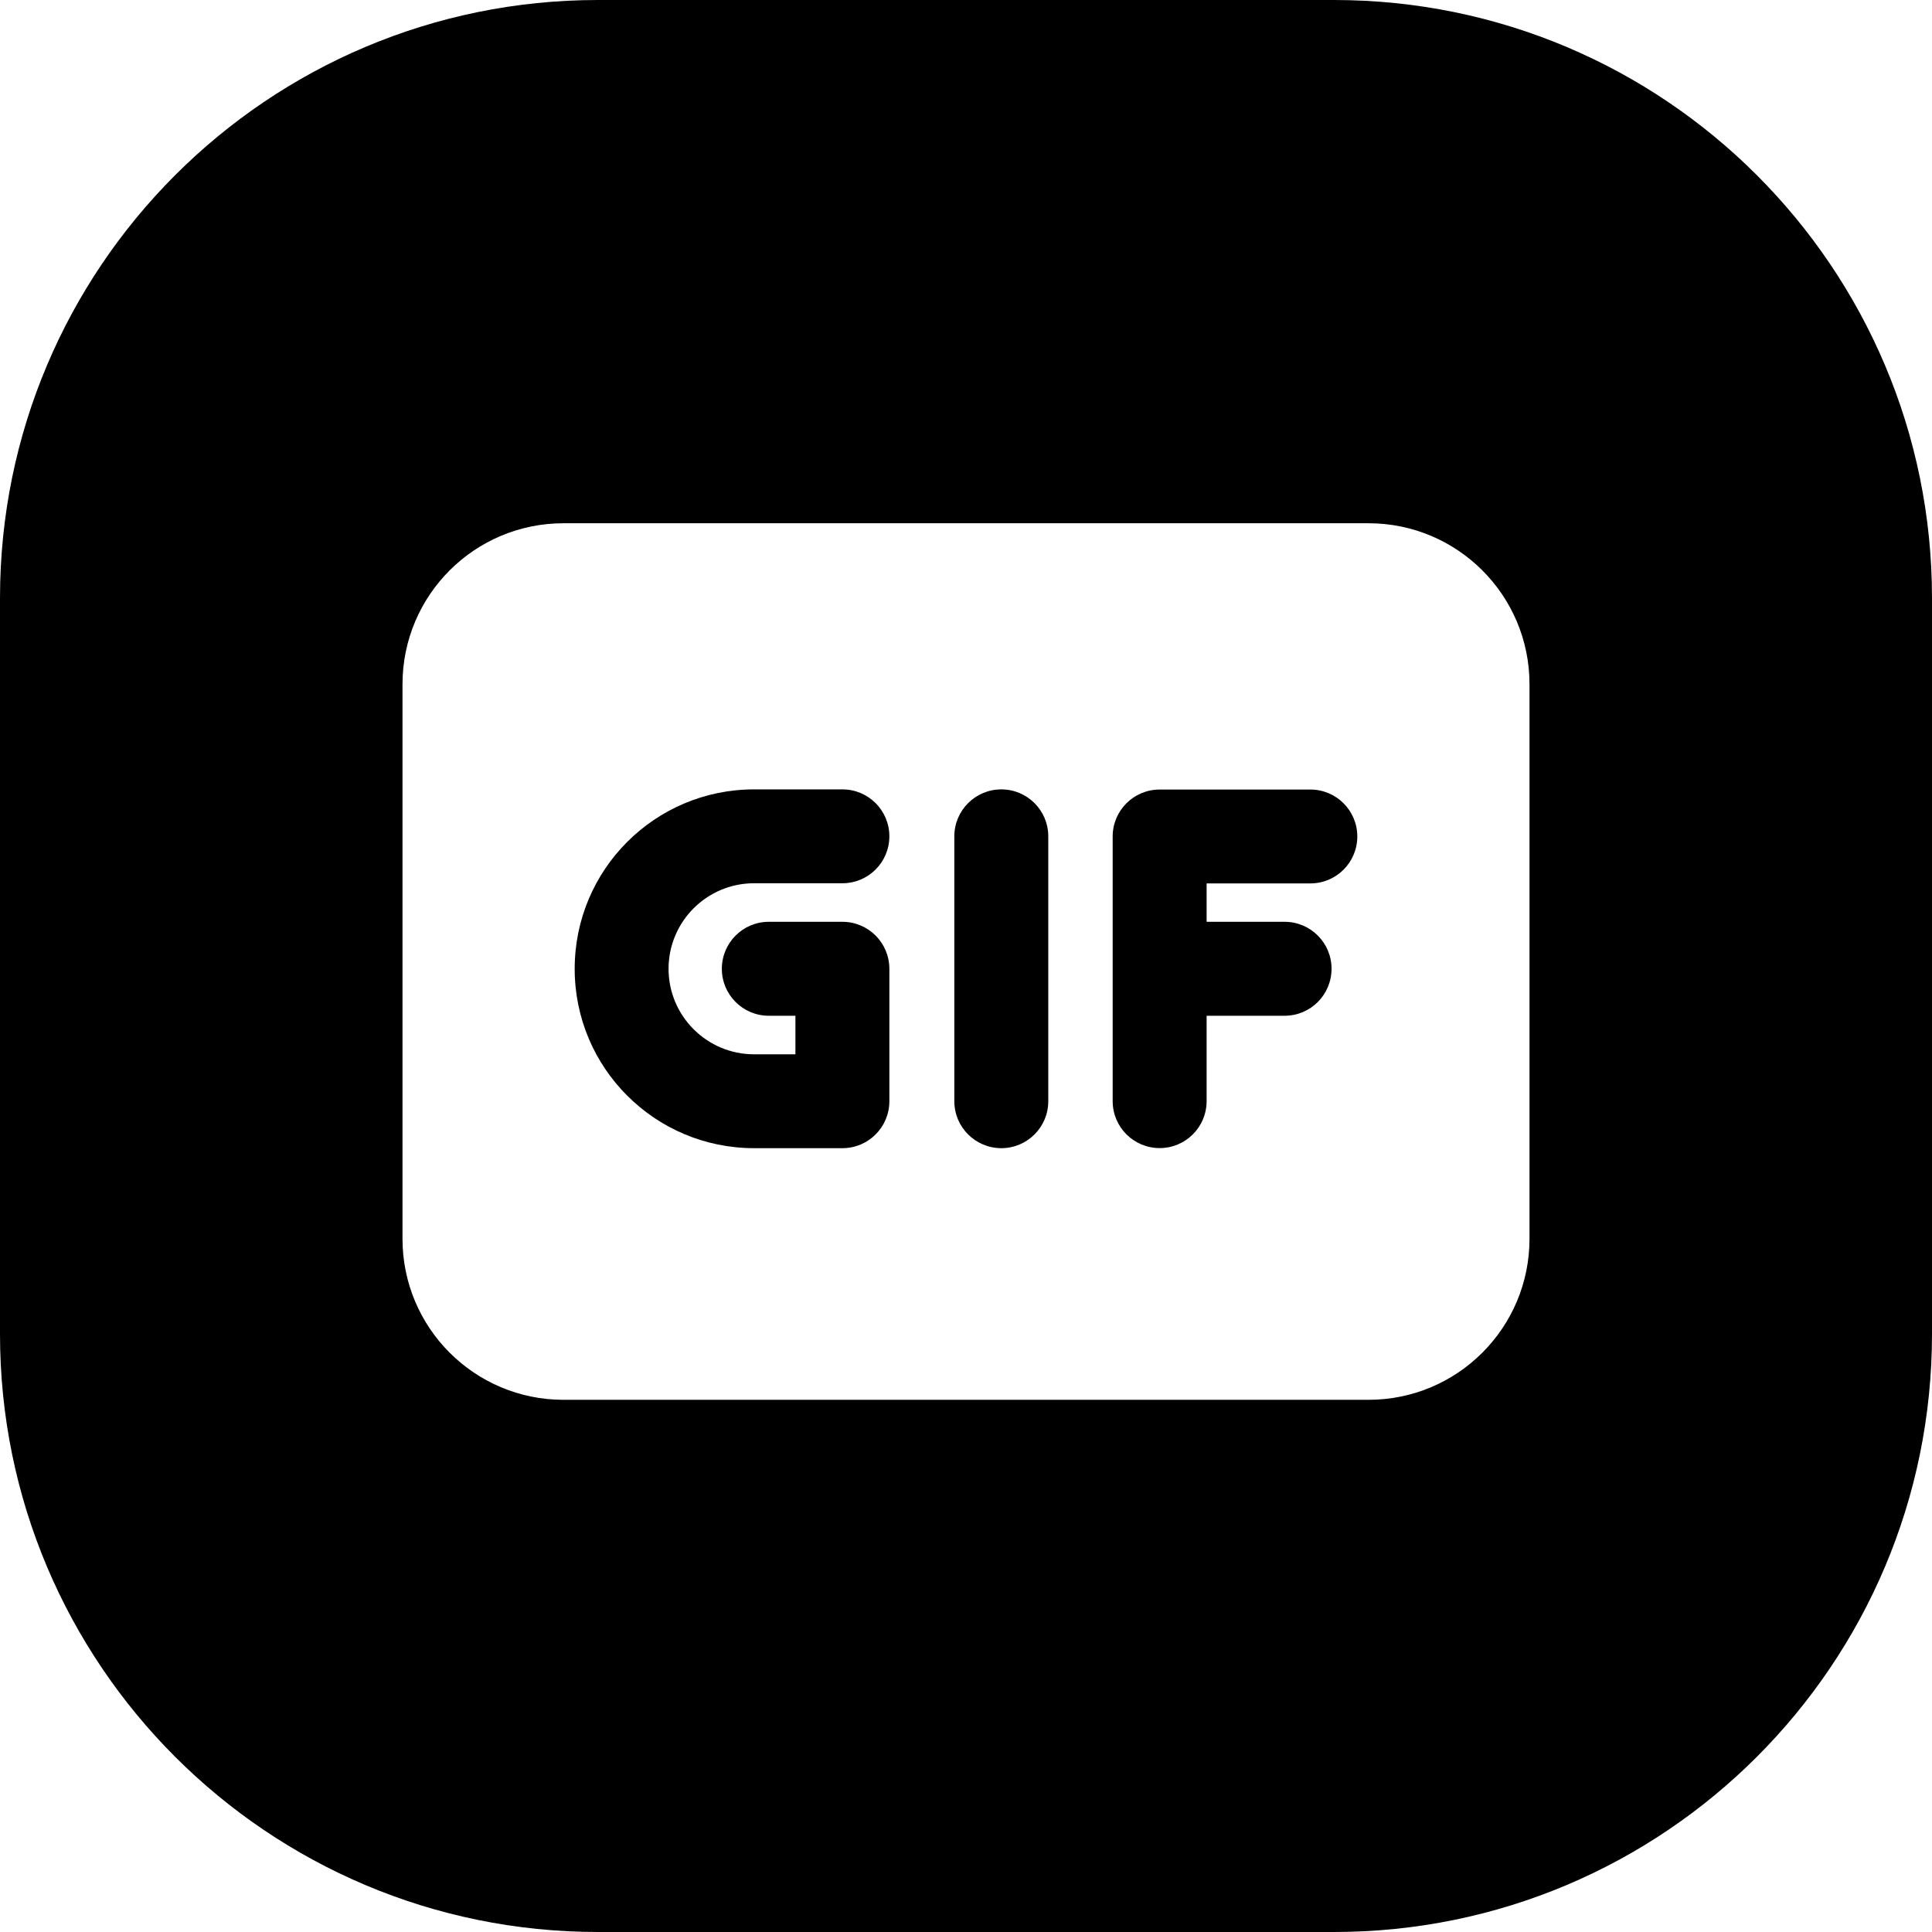 <svg width="24" height="24" viewBox="0 0 24 24" fill="none" xmlns="http://www.w3.org/2000/svg">
<path d="M7.429 0C3.326 0 0 3.326 0 7.429V16.571C0 20.674 3.326 24 7.429 24H16.571C20.674 24 24 20.674 24 16.571V7.429C24 3.326 20.674 0 16.571 0H7.429ZM19 15.389C19 16.494 18.105 17.389 17 17.389H7C5.895 17.389 5 16.494 5 15.389V8.5C5 7.395 5.895 6.5 7 6.5H17C18.105 6.5 19 7.395 19 8.5V15.389ZM9.368 9.806C8.136 9.806 7.139 10.803 7.139 12.035C7.139 13.266 8.136 14.263 9.368 14.263H10.465C10.787 14.263 11.048 14.002 11.048 13.68V12.035C11.048 11.712 10.787 11.451 10.465 11.451H9.55C9.228 11.451 8.967 11.712 8.967 12.035C8.967 12.357 9.228 12.618 9.55 12.618H9.881V13.097H9.368C8.781 13.097 8.305 12.621 8.305 12.035C8.305 11.448 8.781 10.972 9.368 10.972H10.465C10.787 10.972 11.048 10.711 11.048 10.389C11.048 10.067 10.787 9.806 10.465 9.806H9.368ZM12.439 9.806C12.117 9.806 11.855 10.067 11.855 10.389V13.68C11.855 14.002 12.117 14.263 12.439 14.263C12.761 14.263 13.022 14.002 13.022 13.68V10.389C13.022 10.067 12.761 9.806 12.439 9.806ZM14.406 9.808C14.083 9.808 13.822 10.069 13.822 10.391V13.679C13.822 14.001 14.083 14.262 14.406 14.262C14.728 14.262 14.989 14.001 14.989 13.679V12.618H15.958C16.28 12.618 16.541 12.357 16.541 12.034C16.541 11.712 16.28 11.451 15.958 11.451H14.989V10.974H16.278C16.6 10.974 16.861 10.713 16.861 10.391C16.861 10.069 16.6 9.808 16.278 9.808H14.406Z" fill="black"/>
</svg>
